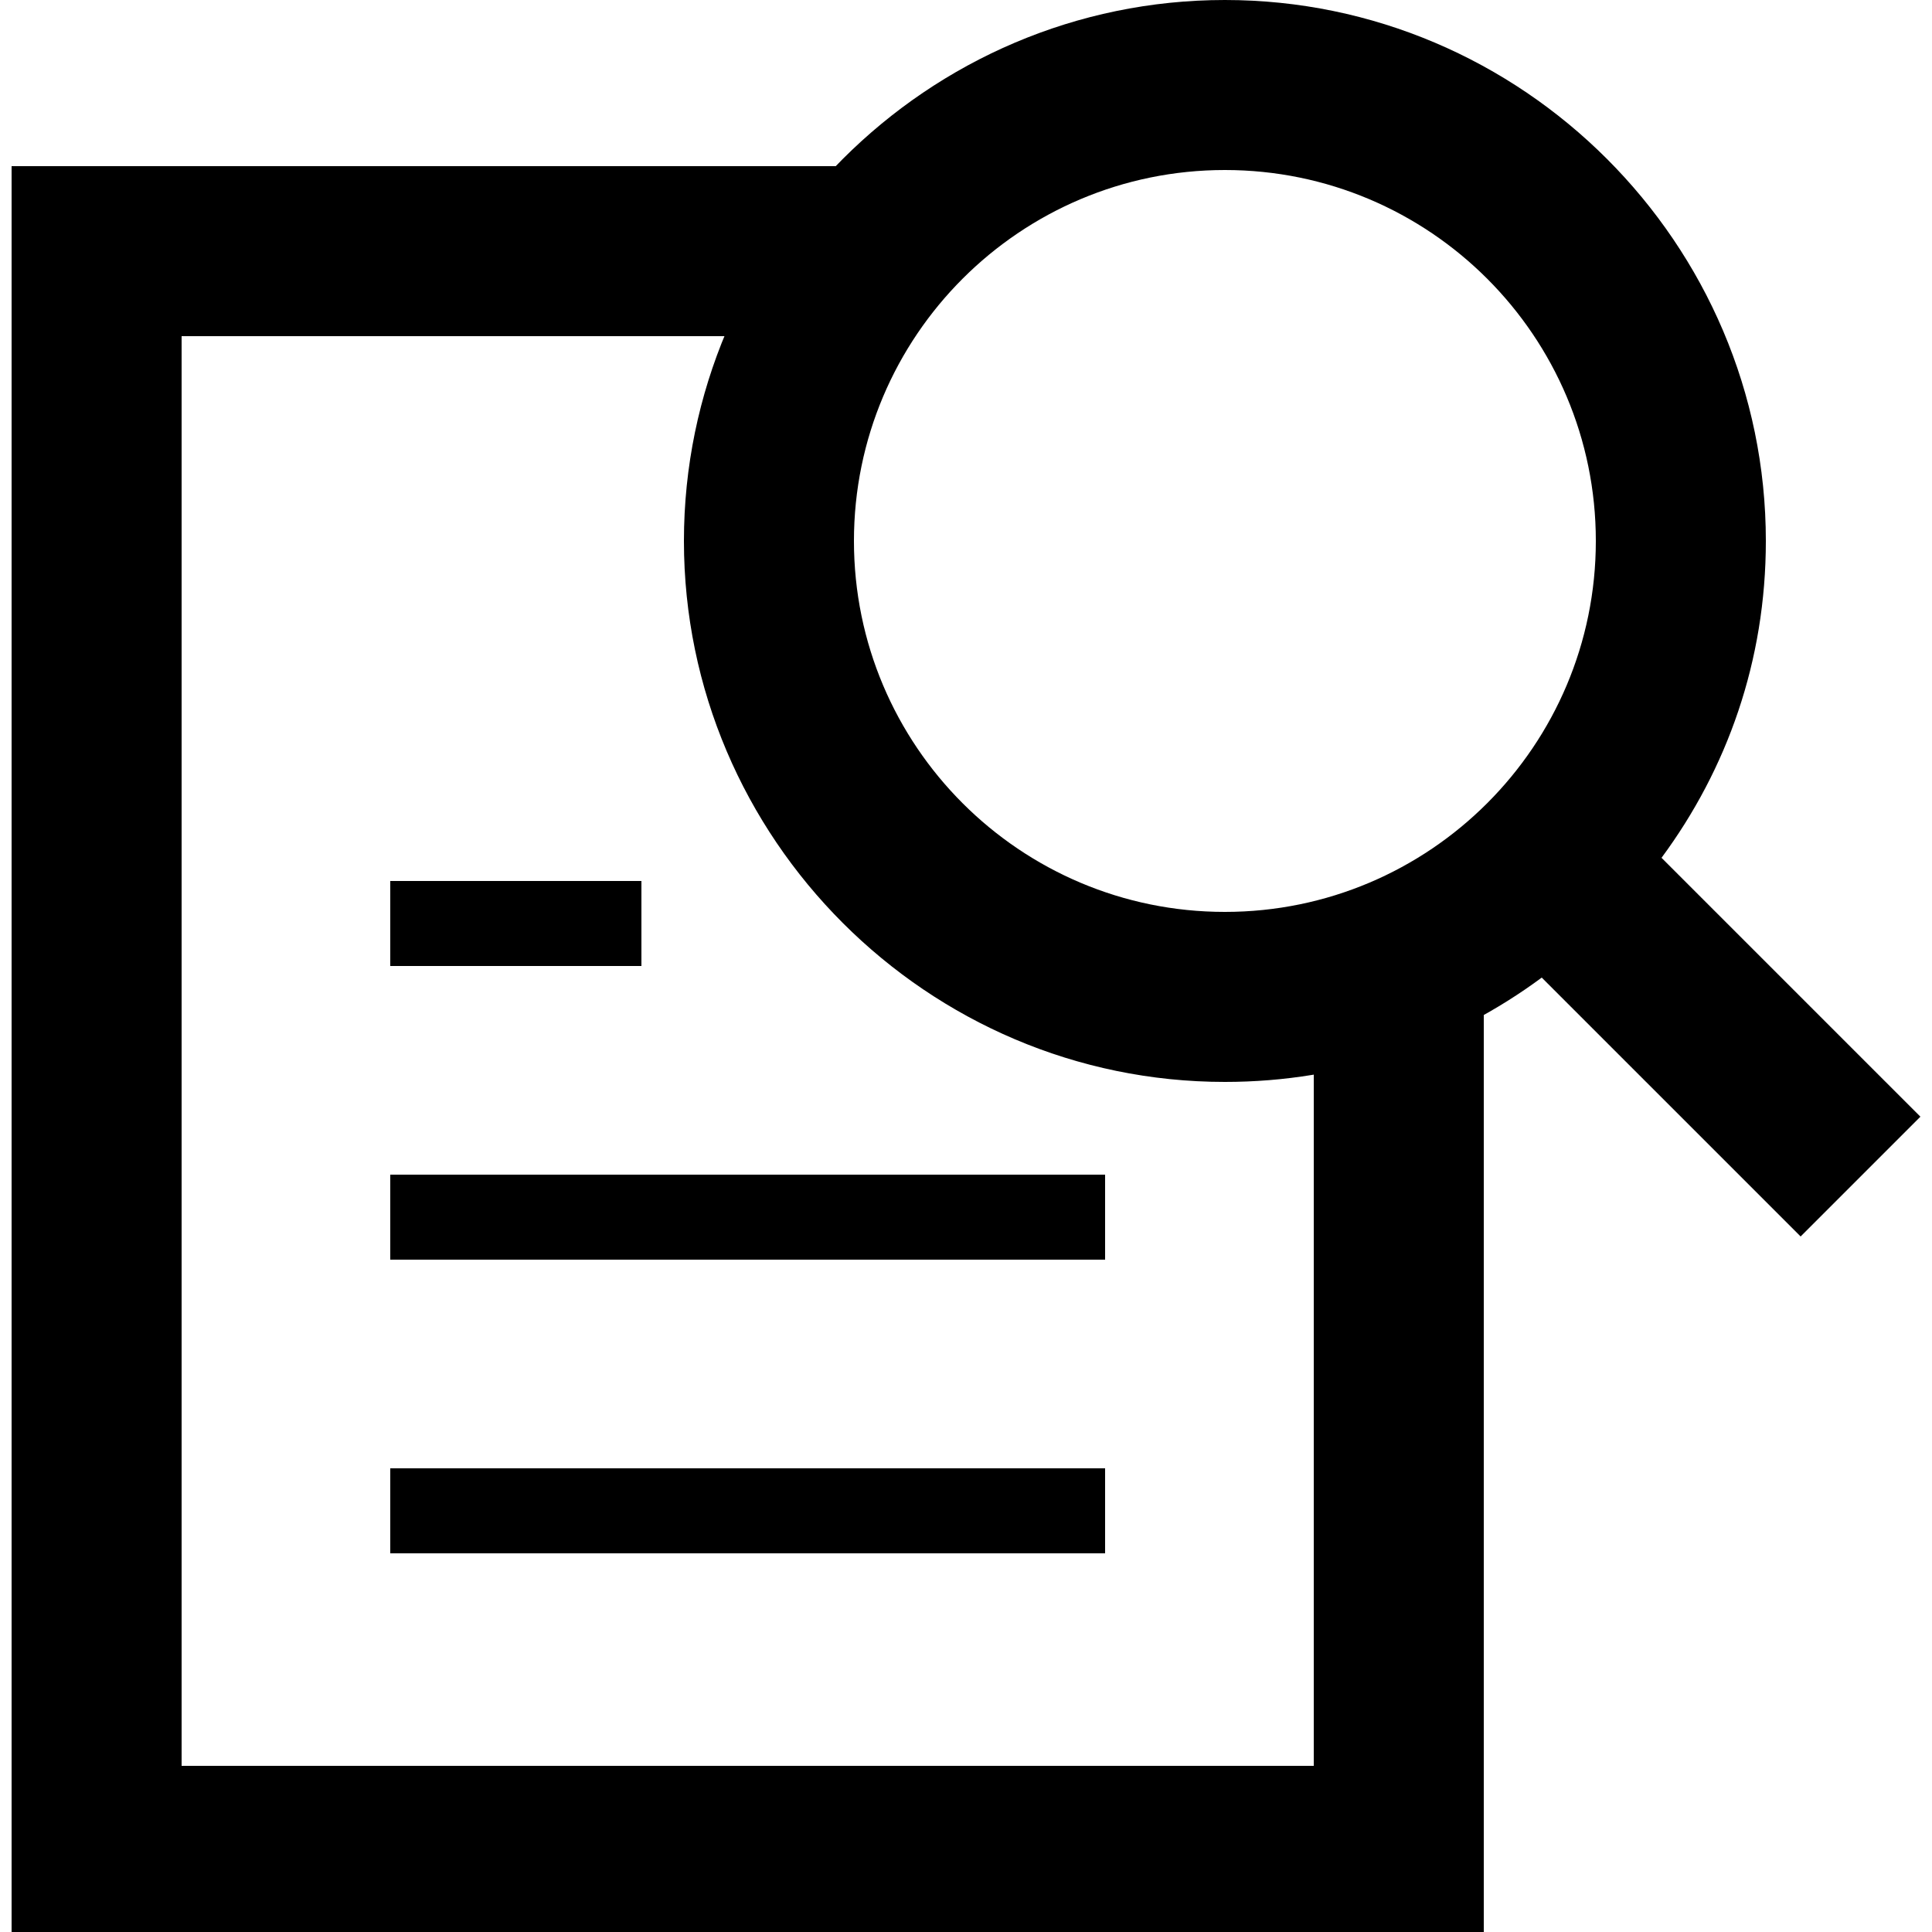 <?xml version="1.0" encoding="utf-8"?>
<!--
  Copyright 2019-2023 Bloomreach. All rights reserved. (https://www.bloomreach.com/)

  Licensed under the Apache License, Version 2.0 (the "License");
  you may not use this file except in compliance with the License.
  You may obtain a copy of the License at

   http://www.apache.org/licenses/LICENSE-2.0

  Unless required by applicable law or agreed to in writing, software
  distributed under the License is distributed on an "AS IS" BASIS,
  WITHOUT WARRANTIES OR CONDITIONS OF ANY KIND, either express or implied.
  See the License for the specific language governing permissions and
  limitations under the License.
  -->
<svg version="1.1" id="icons" xmlns="http://www.w3.org/2000/svg" xmlns:xlink="http://www.w3.org/1999/xlink" x="0px" y="0px"
	 viewBox="0 0 50 50" style="enable-background:new 0 0 50 50;" xml:space="preserve">
<g>
	<polygon class="menu-icon-boundary" points="38.4,50 0.3,50 0.3,4.3 22.1,4.3 22.1,8.7 4.7,8.7 4.7,45.7 34,45.7 34,25 38.4,25 	"/>
	<rect x="10.1" y="22.8" width="6.5" height="2.2"/>
	<rect x="10.1" y="30.4" width="18.5" height="2.2"/>
	<rect x="10.1" y="38" width="18.5" height="2.2"/>
	<path d="M49.7,28.9L43,22.2c1.7-2.3,2.7-5.1,2.7-8.2c0-7.7-6.3-14-14-14s-14,6.3-14,14s6.3,14,14,14
		c3.1,0,5.9-1,8.2-2.7l6.7,6.7L49.7,28.9z M31.7,23.6c-5.3,0-9.6-4.3-9.6-9.6c0-5.3,4.3-9.6,9.6-9.6c5.3,0,9.6,4.3,9.6,9.6
		C41.3,19.3,37,23.6,31.7,23.6z"/>
</g>
</svg>
